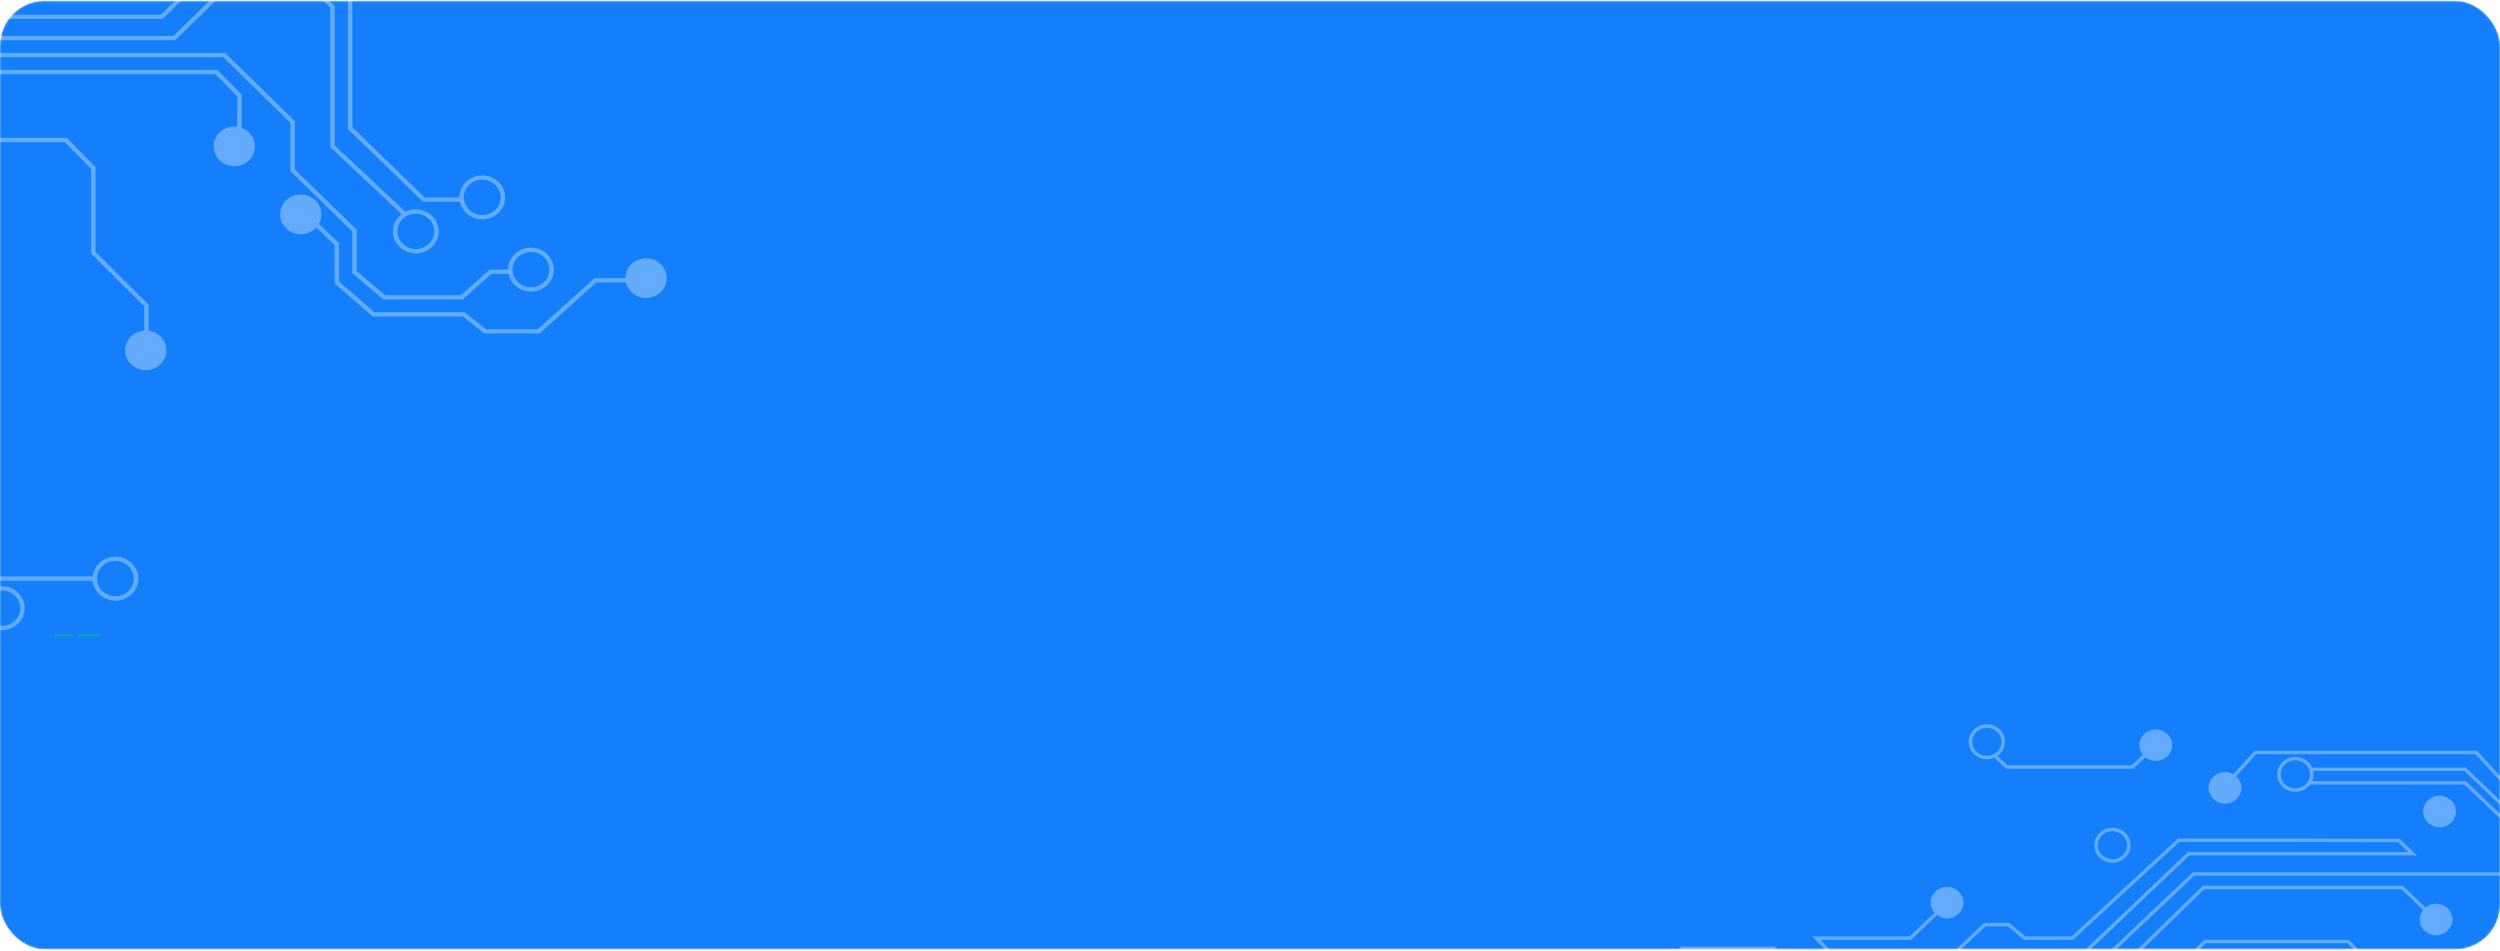 <svg width="1344" height="511" viewBox="0 0 1344 511" fill="none" xmlns="http://www.w3.org/2000/svg">
<mask id="mask0_150_355" style="mask-type:alpha" maskUnits="userSpaceOnUse" x="0" y="0" width="1344" height="511">
<rect y="0.4" width="1344" height="510" rx="24" fill="#157FFB"/>
</mask>
<g mask="url(#mask0_150_355)">
<rect y="0.4" width="1344" height="510" rx="24" fill="#157FFB"/>
<g opacity="0.4">
<path d="M79.921 181.538H77.543V164.689L48.976 136.311V90.808L34.943 76.448H-3.319L-17.41 62.741H-88.211L-176.886 -21.79H-272.665L-302.71 7.91H-338.26V5.624H-303.716L-273.671 -24.075H-175.906L-175.557 -23.745L-87.231 60.455H-16.415L-2.324 74.162H35.973L51.358 89.901V135.389L79.921 163.763V181.538Z" fill="#DAEBFF"/>
<path d="M290.094 179.252H260.326L248.847 170.117H200.339L179.898 152.373V131.755L164.171 116.661L165.857 115.044L182.28 130.81V151.359L201.254 167.831H249.708L261.186 176.97H289.153L319.655 149.553H337.004V151.839H320.597L290.094 179.252Z" fill="#DAEBFF"/>
<path d="M248.759 160.978H206.087L189.418 146.864V124.49L156.096 91.96V65.998L120.035 30.756H-98.797L-179.202 -49.207H-274.077L-308.686 -17.118L-309.013 -7.053L-275.057 -40.068H-178.199L-97.798 37.609H116.904L129.912 50.859V74.162H127.53V51.765L115.875 39.895H-98.786L-179.19 -37.782H-274.062L-311.579 -1.306L-311.037 -18.113L-275.038 -51.489H-178.187L-97.787 28.47H121.034L158.474 65.065V91.026L191.8 123.553V145.834L206.99 158.692H247.826L263.2 144.985H274.34V147.271H264.133L248.759 160.978Z" fill="#DAEBFF"/>
<path d="M216.939 116.116L177.516 79.068V4.034L167.113 -5.797H122.393L94.131 21.617H-93.75L-175.829 -58.342H-309.206L-330.25 -38.328L-331.925 -39.949L-310.189 -60.628H-174.834L-92.751 19.331H93.14L121.402 -8.083H168.089L179.898 3.077V78.111L218.602 114.483L216.939 116.116Z" fill="#DAEBFF"/>
<path d="M248.221 108.433H227.334L187.04 69.379V-5.716L177.128 -17.222H115.671L87.408 10.195H-87.015L-169.099 -67.481H-430.719V-69.767H-168.119L-86.036 7.91H86.413L114.68 -19.508H178.25L189.418 -6.538V68.434L228.329 106.147H248.221V108.433Z" fill="#DAEBFF"/>
<path d="M78.353 199.021C84.487 199.021 89.459 194.248 89.459 188.361C89.459 182.473 84.487 177.7 78.353 177.7C72.219 177.7 67.247 182.473 67.247 188.361C67.247 194.248 72.219 199.021 78.353 199.021Z" fill="#DAEBFF"/>
<path d="M347.334 160.183C353.467 160.183 358.44 155.41 358.44 149.522C358.44 143.635 353.467 138.862 347.334 138.862C341.2 138.862 336.228 143.635 336.228 149.522C336.228 155.41 341.2 160.183 347.334 160.183Z" fill="#DAEBFF"/>
<path d="M125.963 89.363C132.096 89.363 137.069 84.59 137.069 78.703C137.069 72.815 132.096 68.042 125.963 68.042C119.829 68.042 114.856 72.815 114.856 78.703C114.856 84.59 119.829 89.363 125.963 89.363Z" fill="#DAEBFF"/>
<path d="M161.666 125.916C167.799 125.916 172.772 121.143 172.772 115.255C172.772 109.368 167.799 104.595 161.666 104.595C155.532 104.595 150.56 109.368 150.56 115.255C150.56 121.143 155.532 125.916 161.666 125.916Z" fill="#DAEBFF"/>
<path d="M285.445 133.153C278.661 133.153 273.152 138.447 273.152 144.959V144.985C273.152 145.76 273.232 146.532 273.391 147.29C274.516 152.669 279.491 156.775 285.449 156.775C292.23 156.775 297.742 151.482 297.742 144.978C297.742 138.474 292.226 133.153 285.445 133.153ZM285.445 154.474C279.979 154.474 275.53 150.206 275.53 144.959C275.53 139.711 279.979 135.435 285.445 135.435C290.912 135.435 295.357 139.711 295.357 144.959C295.357 150.206 290.912 154.474 285.445 154.474Z" fill="#DAEBFF"/>
<path d="M259.266 94.303C252.482 94.303 246.973 99.601 246.973 106.112V106.139C246.971 106.908 247.052 107.674 247.215 108.425C248.333 113.826 253.315 117.91 259.273 117.91C266.046 117.91 271.567 112.616 271.567 106.112C271.567 99.609 266.039 94.303 259.266 94.303ZM259.266 115.628C253.792 115.628 249.343 111.36 249.343 106.112C249.343 100.865 253.792 96.608 259.266 96.608C264.74 96.608 269.177 100.884 269.177 106.131C269.177 111.379 264.725 115.636 259.266 115.636V115.628Z" fill="#DAEBFF"/>
<path d="M223.558 112.593C221.619 112.588 219.705 113.03 217.964 113.884C217.24 114.236 216.553 114.659 215.913 115.148C214.476 116.225 213.308 117.621 212.5 119.225C211.692 120.829 211.267 122.598 211.257 124.394C211.257 130.902 216.773 136.2 223.55 136.2C230.326 136.2 235.843 130.902 235.843 124.394C235.843 117.887 230.338 112.593 223.558 112.593ZM223.558 133.914C218.091 133.914 213.642 129.638 213.642 124.394C213.642 119.151 218.091 114.879 223.558 114.879C229.024 114.879 233.473 119.147 233.473 124.394C233.473 129.642 229.024 133.914 223.558 133.914Z" fill="#DAEBFF"/>
<path d="M-627.988 134.01H-607.102L-566.807 173.064V248.159L-556.896 259.665H-495.438L-467.175 232.251H-292.752L-210.669 309.924H50.952V312.21H-211.644L-293.728 234.533H-466.18L-494.447 261.95H-558.014L-569.185 248.981V174.009L-608.093 136.296H-627.988V134.01Z" fill="#DAEBFF"/>
<path d="M62.062 299.264C55.677 299.264 50.414 303.954 49.818 309.92C49.778 310.303 49.758 310.688 49.757 311.073C49.758 311.458 49.779 311.842 49.818 312.225C50.422 318.199 55.677 322.882 62.062 322.882C68.834 322.882 74.355 317.584 74.355 311.077C74.355 304.569 68.834 299.264 62.062 299.264ZM62.062 320.585C56.595 320.585 52.139 316.316 52.139 311.065C52.139 305.814 56.595 301.549 62.062 301.549C67.528 301.549 71.973 305.817 71.973 311.065C71.973 316.313 67.528 320.573 62.062 320.573V320.585Z" fill="#DAEBFF"/>
<path d="M1.015 315.16C-4.563 315.16 -9.288 318.737 -10.783 323.635C-11.018 324.376 -11.17 325.142 -11.236 325.917C-11.274 326.266 -11.291 326.618 -11.29 326.969C-11.29 333.469 -5.77 338.767 1.003 338.767C7.776 338.767 13.296 333.469 13.296 326.969C13.296 320.469 7.787 315.16 1.015 315.16ZM1.015 336.481C-4.46 336.481 -8.908 332.213 -8.908 326.969C-8.908 321.725 -4.46 317.446 1.015 317.446C6.489 317.446 10.926 321.714 10.926 326.969C10.926 332.224 6.481 336.481 1.015 336.481Z" fill="#DAEBFF"/>
<path d="M38.205 342.274H30.115C29.916 342.28 29.723 342.208 29.576 342.074C29.429 341.94 29.34 341.754 29.327 341.556C29.327 341.457 29.347 341.359 29.386 341.269C29.425 341.178 29.483 341.097 29.555 341.029C29.627 340.962 29.712 340.91 29.805 340.877C29.898 340.844 29.997 340.831 30.096 340.837H38.197C38.393 340.837 38.581 340.911 38.724 341.045C38.867 341.178 38.953 341.361 38.966 341.556C38.965 341.653 38.944 341.75 38.905 341.84C38.866 341.929 38.809 342.01 38.738 342.077C38.667 342.144 38.583 342.196 38.492 342.23C38.4 342.264 38.303 342.279 38.205 342.274Z" fill="#00D569"/>
<path d="M53.053 342.274H42.73C42.535 342.275 42.347 342.2 42.204 342.067C42.061 341.934 41.975 341.751 41.962 341.556C41.964 341.458 41.986 341.361 42.025 341.272C42.065 341.182 42.123 341.101 42.194 341.034C42.266 340.967 42.35 340.915 42.442 340.882C42.534 340.848 42.632 340.833 42.73 340.837H53.053C53.243 340.837 53.426 340.913 53.561 341.048C53.695 341.183 53.771 341.365 53.771 341.556C53.771 341.746 53.695 341.929 53.561 342.064C53.426 342.198 53.243 342.274 53.053 342.274Z" fill="#00D569"/>
</g>
<g opacity="0.4">
<path d="M1346.57 419.945H1361.78V421.758H1345.72L1330.83 405.423H1213L1202.11 417.295L1195.42 424.571L1194.01 423.377L1200.58 416.223L1212.16 403.606H1331.68L1346.57 419.945Z" fill="#DAEBFF"/>
<path d="M1361.78 432.653V434.466H1345.76L1324.85 414.497H1242.34V412.684H1325.64L1346.54 432.653H1361.78Z" fill="#DAEBFF"/>
<path d="M1346.54 439.906H1361.78V441.723H1345.76L1324.85 421.758H1241.42V419.945H1325.64L1346.54 439.906Z" fill="#DAEBFF"/>
<path d="M1361.78 483.056V485.615L1314.45 530.666H1285.81L1261.94 507.074H1185.84L1115.39 574.234H1059.13L1047.94 585.125H1017.53L1006.38 596.533V632.685L983.684 655.232V663.758H981.795V654.498L1004.49 631.959V595.815L1016.72 583.312H1047.15L1058.34 572.421H1114.61L1185.06 505.261H1262.74L1286.61 528.852H1313.67L1361.78 483.056Z" fill="#DAEBFF"/>
<path d="M872.698 616.863L871.375 615.563L902.364 586.444V526.83L911.746 517.961H948.841L971.296 539.743H1118.99L1184.21 476.214H1291.75L1309.02 492.643L1307.69 493.936L1290.97 478.027H1185L1119.78 541.561H970.505L948.05 519.778H912.522L904.254 527.586V587.208L872.698 616.863Z" fill="#DAEBFF"/>
<path d="M1361.78 468.953V470.766H1179.65L1114.43 532.483H975.846L953.395 510.704H904.562L896.685 519.839V579.503L864.673 610.534H845.624V608.721H863.886L894.796 578.754V519.189L903.672 508.891H954.182L976.645 530.666H1113.66L1178.87 468.953H1361.78Z" fill="#DAEBFF"/>
<path d="M1113.99 519.778H1074.47V517.961H1113.21L1176.2 458.062H1294.75L1289.22 452.747L1217.6 452.614H1171.63L1114.43 505.257H1088.08L1079.43 497.996H1067.45L1048.09 516.148H986.513L974.337 503.44H1026.61L1041.58 489.127L1042.92 490.412L1027.39 505.257H978.648L987.345 514.331H1047.32L1066.68 496.179H1080.14L1088.79 503.44H1113.67L1170.87 450.801H1217.6L1290.01 450.934L1299.32 459.875H1176.98L1113.99 519.778Z" fill="#DAEBFF"/>
<path d="M1311.53 444.726C1316.4 444.726 1320.35 440.934 1320.35 436.257C1320.35 431.579 1316.4 427.787 1311.53 427.787C1306.65 427.787 1302.7 431.579 1302.7 436.257C1302.7 440.934 1306.65 444.726 1311.53 444.726Z" fill="#DAEBFF"/>
<path d="M1046.75 493.735C1051.62 493.735 1055.57 489.943 1055.57 485.265C1055.57 480.587 1051.62 476.795 1046.75 476.795C1041.87 476.795 1037.92 480.587 1037.92 485.265C1037.92 489.943 1041.87 493.735 1046.75 493.735Z" fill="#DAEBFF"/>
<path d="M1309.63 502.812C1314.51 502.812 1318.46 499.02 1318.46 494.343C1318.46 489.665 1314.51 485.873 1309.63 485.873C1304.76 485.873 1300.81 489.665 1300.81 494.343C1300.81 499.02 1304.76 502.812 1309.63 502.812Z" fill="#DAEBFF"/>
<path d="M1196.16 432.018C1201.03 432.018 1204.98 428.226 1204.98 423.548C1204.98 418.871 1201.03 415.079 1196.16 415.079C1191.28 415.079 1187.33 418.871 1187.33 423.548C1187.33 428.226 1191.28 432.018 1196.16 432.018Z" fill="#DAEBFF"/>
<path d="M1154.03 403.997L1155.34 405.305L1146.73 413.273H1078.48L1072.33 407.491L1073.65 406.195L1079.25 411.46H1145.97L1154.03 403.997Z" fill="#DAEBFF"/>
<path d="M1158.94 409.061C1163.81 409.061 1167.76 405.269 1167.76 400.591C1167.76 395.914 1163.81 392.122 1158.94 392.122C1154.07 392.122 1150.12 395.914 1150.12 400.591C1150.12 405.269 1154.07 409.061 1158.94 409.061Z" fill="#DAEBFF"/>
<path d="M1068.15 389.4C1062.77 389.4 1058.38 393.604 1058.38 398.774C1058.38 403.944 1062.77 408.156 1068.15 408.156C1069.77 408.154 1071.36 407.763 1072.79 407.016C1073.15 406.828 1073.5 406.616 1073.84 406.381C1075.08 405.538 1076.1 404.406 1076.81 403.082C1077.52 401.757 1077.89 400.28 1077.9 398.778C1077.93 393.604 1073.55 389.4 1068.15 389.4ZM1068.15 406.339C1063.8 406.339 1060.27 402.941 1060.27 398.774C1060.27 394.608 1063.8 391.217 1068.15 391.217C1072.5 391.217 1076.03 394.608 1076.03 398.774C1076.03 402.941 1072.51 406.339 1068.15 406.339Z" fill="#DAEBFF"/>
<path d="M1243.57 414.497C1243.44 413.874 1243.25 413.266 1243 412.684C1242.22 410.951 1240.95 409.484 1239.35 408.459C1237.75 407.435 1235.88 406.897 1233.98 406.913C1228.6 406.913 1224.21 411.121 1224.21 416.291C1224.21 421.461 1228.6 425.666 1233.98 425.666C1235.52 425.674 1237.03 425.326 1238.41 424.649C1239.78 423.971 1240.98 422.983 1241.91 421.762C1242.33 421.198 1242.7 420.588 1242.99 419.945C1243.49 418.793 1243.75 417.549 1243.75 416.291C1243.75 415.689 1243.69 415.087 1243.57 414.497ZM1233.98 423.852C1229.64 423.852 1226.1 420.462 1226.1 416.291C1226.1 412.121 1229.64 408.726 1233.98 408.726C1238.32 408.726 1241.86 412.117 1241.86 416.291C1241.86 420.465 1238.32 423.852 1233.98 423.852Z" fill="#DAEBFF"/>
<path d="M1135.64 445.027C1133.79 445.02 1131.97 445.53 1130.39 446.498C1129.86 446.826 1129.35 447.208 1128.89 447.638C1127.94 448.494 1127.18 449.539 1126.65 450.707C1126.13 451.875 1125.86 453.14 1125.85 454.42C1125.85 459.59 1130.24 463.798 1135.63 463.798C1141.01 463.798 1145.4 459.59 1145.4 454.42C1145.4 449.25 1141.02 445.027 1135.64 445.027ZM1135.64 461.973C1131.3 461.973 1127.75 458.575 1127.75 454.409C1127.75 450.242 1131.3 446.844 1135.64 446.844C1139.98 446.844 1143.52 450.238 1143.52 454.409C1143.52 458.579 1139.98 461.973 1135.64 461.973Z" fill="#DAEBFF"/>
</g>
</g>
</svg>
